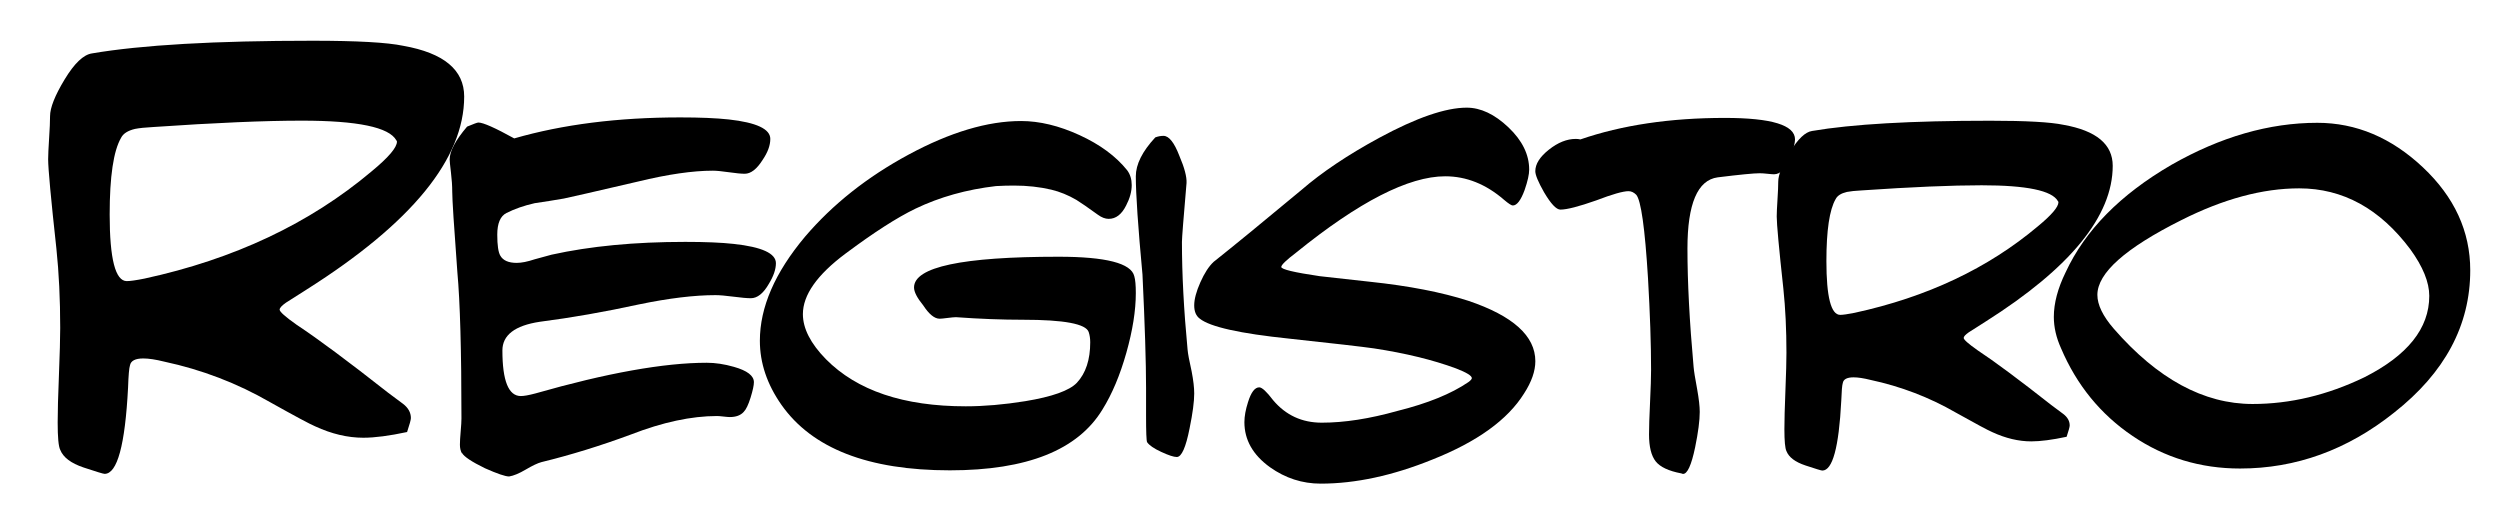 <?xml version="1.0" encoding="utf-8"?>
<!-- Generator: Adobe Illustrator 15.0.2, SVG Export Plug-In . SVG Version: 6.00 Build 0)  -->
<!DOCTYPE svg PUBLIC "-//W3C//DTD SVG 1.1//EN" "http://www.w3.org/Graphics/SVG/1.1/DTD/svg11.dtd">
<svg version="1.1" id="Layer_1" xmlns="http://www.w3.org/2000/svg" xmlns:xlink="http://www.w3.org/1999/xlink" x="0px" y="0px"
	 width="205px" height="43px" viewBox="0 0 205 43" enable-background="new 0 0 205 43" xml:space="preserve">
<g>
	<path d="M38.063,7.918c0,5.096-4.3,10.365-12.896,15.808l-1.717,1.092c-0.346,0.243-0.52,0.435-0.52,0.572
		c0,0.174,0.469,0.59,1.404,1.248c1.732,1.144,4.229,2.999,7.488,5.563c0.381,0.278,0.787,0.581,1.222,0.91
		c0.433,0.33,0.649,0.72,0.649,1.17c0,0.14-0.104,0.521-0.312,1.145c-1.456,0.312-2.651,0.468-3.588,0.468
		c-1.283,0-2.601-0.312-3.952-0.936c-0.416-0.174-1.646-0.832-3.691-1.977c-2.705-1.56-5.6-2.669-8.685-3.328
		c-0.694-0.173-1.266-0.26-1.716-0.26c-0.659,0-1.023,0.191-1.092,0.572c-0.07,0.208-0.122,0.814-0.156,1.819
		c-0.243,4.716-0.885,7.072-1.924,7.072c-0.104,0-0.676-0.174-1.717-0.52c-1.039-0.348-1.682-0.832-1.924-1.456
		c-0.139-0.277-0.207-1.022-0.207-2.236c0-0.866,0.033-2.166,0.104-3.899c0.068-1.733,0.104-3.017,0.104-3.849
		c0-2.356-0.104-4.523-0.312-6.5c-0.451-4.125-0.677-6.569-0.677-7.332c0-0.346,0.027-0.918,0.078-1.716
		c0.053-0.797,0.078-1.404,0.078-1.82c0-0.692,0.398-1.698,1.196-3.016s1.542-2.028,2.235-2.132
		c4.057-0.693,10.089-1.04,18.097-1.04c3.64,0,6.118,0.139,7.437,0.416C36.399,4.348,38.063,5.734,38.063,7.918z M32.55,11.61
		c0-0.034-0.019-0.068-0.052-0.104c-0.59-1.074-3.172-1.612-7.748-1.612c-3.051,0-7.107,0.174-12.168,0.521
		c-0.659,0.034-1.162,0.087-1.508,0.155c-0.59,0.14-0.971,0.382-1.145,0.729c-0.624,1.074-0.936,3.172-0.936,6.292
		c0,3.64,0.468,5.46,1.404,5.46c0.276,0,0.762-0.069,1.455-0.208c7.35-1.595,13.555-4.524,18.616-8.788
		C31.856,12.91,32.55,12.096,32.55,11.61z"/>
	<path d="M63.625,21.583c0,0.5-0.195,1.068-0.588,1.706c-0.447,0.776-0.938,1.165-1.47,1.165c-0.308,0-0.784-0.043-1.428-0.127
		c-0.645-0.084-1.134-0.126-1.47-0.126c-1.736,0-3.822,0.253-6.258,0.757c-2.829,0.616-5.545,1.092-8.148,1.428
		c-2.045,0.309-3.066,1.092-3.066,2.352c0,2.493,0.504,3.738,1.512,3.738c0.252,0,0.645-0.069,1.177-0.21
		c5.88-1.68,10.569-2.52,14.069-2.52c0.7,0,1.442,0.111,2.227,0.336c1.092,0.308,1.638,0.728,1.638,1.26
		c0,0.252-0.091,0.672-0.272,1.26c-0.183,0.588-0.371,0.98-0.567,1.176c-0.252,0.28-0.63,0.42-1.134,0.42
		c-0.112,0-0.287-0.014-0.525-0.042c-0.238-0.027-0.413-0.042-0.525-0.042c-2.1,0-4.451,0.504-7.055,1.513
		c-2.493,0.924-4.943,1.68-7.351,2.268c-0.309,0.084-0.735,0.287-1.281,0.609c-0.546,0.321-1.001,0.51-1.364,0.566
		c-0.309,0-0.967-0.225-1.975-0.672c-1.092-0.532-1.723-0.951-1.891-1.26v0.042c-0.111-0.195-0.168-0.434-0.168-0.714
		c0-0.252,0.021-0.616,0.063-1.092c0.042-0.477,0.063-0.826,0.063-1.051c0-5.571-0.113-9.575-0.336-12.012
		c-0.281-3.78-0.42-5.978-0.42-6.594c0-0.476-0.036-1.001-0.105-1.575c-0.07-0.573-0.105-0.931-0.105-1.071
		c0-0.672,0.477-1.567,1.428-2.688c0.532-0.224,0.841-0.336,0.925-0.336c0.392,0,1.372,0.435,2.94,1.302
		c3.975-1.147,8.512-1.722,13.607-1.722c1.623,0,2.953,0.056,3.99,0.168c2.268,0.252,3.402,0.784,3.402,1.596
		c0,0.532-0.211,1.106-0.631,1.722c-0.477,0.756-0.966,1.135-1.47,1.135c-0.28,0-0.714-0.042-1.302-0.126s-1.022-0.126-1.303-0.126
		c-1.652,0-3.695,0.296-6.131,0.888c-3.641,0.847-5.67,1.312-6.091,1.396c-0.812,0.141-1.61,0.268-2.394,0.381
		c-0.869,0.197-1.639,0.465-2.311,0.804c-0.504,0.254-0.756,0.847-0.756,1.776c0,0.871,0.084,1.447,0.252,1.727
		c0.225,0.393,0.672,0.588,1.344,0.588c0.393,0,0.883-0.098,1.471-0.294c0.812-0.224,1.273-0.35,1.386-0.378
		c3.164-0.7,6.817-1.05,10.962-1.05c1.652,0,2.982,0.056,3.99,0.168C62.477,20.252,63.625,20.779,63.625,21.583z"/>
	<path d="M93.137,24.034c0,1.429-0.259,3.06-0.776,4.894c-0.519,1.834-1.169,3.381-1.953,4.641
		c-2.017,3.333-6.188,4.998-12.517,4.998c-6.691,0-11.297-1.791-13.817-5.376c-1.176-1.68-1.765-3.43-1.765-5.25
		c0-2.743,1.232-5.586,3.697-8.525c2.268-2.66,5.103-4.907,8.504-6.741c3.402-1.834,6.475-2.751,9.22-2.751
		c1.512,0,3.108,0.385,4.788,1.154c1.68,0.771,2.982,1.729,3.906,2.878c0.252,0.336,0.377,0.742,0.377,1.218
		c0,0.532-0.154,1.092-0.461,1.68c-0.365,0.729-0.84,1.092-1.429,1.092c-0.28,0-0.574-0.111-0.882-0.336
		c-0.812-0.588-1.4-0.993-1.764-1.218c-0.672-0.392-1.359-0.672-2.059-0.84c-0.952-0.224-1.974-0.336-3.066-0.336
		c-0.476,0-0.965,0.015-1.469,0.042c-2.409,0.28-4.607,0.896-6.595,1.848c-1.512,0.729-3.431,1.96-5.754,3.696
		c-2.324,1.736-3.485,3.388-3.485,4.956c0,1.176,0.629,2.408,1.889,3.695c2.549,2.577,6.37,3.864,11.467,3.864
		c1.512,0,3.135-0.14,4.872-0.42c2.212-0.363,3.626-0.867,4.241-1.512c0.729-0.784,1.093-1.891,1.093-3.318
		c0-0.308-0.042-0.588-0.126-0.84c-0.225-0.672-2.016-1.008-5.376-1.008c-1.708,0-3.542-0.069-5.502-0.21
		c-0.141,0-0.372,0.021-0.693,0.062c-0.322,0.042-0.539,0.063-0.651,0.063c-0.42,0-0.867-0.363-1.344-1.092
		c-0.504-0.616-0.756-1.106-0.756-1.471c0-1.68,3.948-2.52,11.844-2.52c3.893,0,5.965,0.532,6.217,1.596
		C93.096,22.928,93.137,23.39,93.137,24.034z"/>
	<path d="M97.926,32.266c0,0.672-0.127,1.624-0.379,2.856c-0.309,1.568-0.658,2.352-1.05,2.352c-0.252,0-0.679-0.14-1.28-0.42
		c-0.604-0.279-0.987-0.546-1.156-0.798c-0.056-0.111-0.084-0.84-0.084-2.185v-2.268c0-2.072-0.098-5.166-0.293-9.282
		c-0.365-3.92-0.547-6.607-0.547-8.063c0-0.98,0.532-2.044,1.597-3.192c0.224-0.084,0.447-0.126,0.672-0.126
		c0.448,0,0.882,0.546,1.302,1.638c0.42,0.98,0.615,1.723,0.588,2.227c-0.252,2.912-0.377,4.521-0.377,4.83
		c0,2.632,0.152,5.572,0.461,8.819c0.027,0.336,0.141,0.938,0.336,1.807C97.856,31.189,97.926,31.791,97.926,32.266z"/>
	<path d="M125.898,29.62c0,0.812-0.309,1.695-0.925,2.646c-1.344,2.156-3.85,3.963-7.518,5.418c-3.248,1.315-6.3,1.974-9.156,1.974
		c-1.512,0-2.897-0.448-4.158-1.344c-1.4-1.008-2.1-2.239-2.1-3.696c0-0.476,0.098-1.021,0.295-1.638
		c0.252-0.812,0.559-1.218,0.924-1.218c0.223,0,0.602,0.351,1.133,1.05c1.036,1.232,2.367,1.848,3.99,1.848
		c1.849,0,3.92-0.321,6.217-0.966c2.463-0.615,4.395-1.399,5.796-2.352c0.195-0.14,0.294-0.252,0.294-0.336
		c0-0.196-0.435-0.462-1.303-0.798c-1.904-0.7-4.144-1.246-6.719-1.639c-0.98-0.14-3.291-0.405-6.931-0.798
		c-4.06-0.42-6.51-0.966-7.351-1.638c-0.308-0.224-0.461-0.588-0.461-1.092s0.168-1.135,0.504-1.891s0.699-1.315,1.092-1.68
		c1.623-1.288,4.018-3.248,7.182-5.88c1.68-1.456,3.808-2.884,6.385-4.284c3.051-1.651,5.445-2.478,7.182-2.478
		c1.147,0,2.289,0.539,3.423,1.616c1.134,1.078,1.7,2.233,1.7,3.465c0,0.393-0.125,0.953-0.377,1.681
		c-0.309,0.84-0.631,1.26-0.967,1.26c-0.111,0-0.35-0.153-0.713-0.462c-1.484-1.287-3.095-1.932-4.83-1.932
		c-2.997,0-7.07,2.086-12.223,6.258c-0.812,0.616-1.218,1.008-1.218,1.176c0,0.196,1.05,0.448,3.149,0.756
		c0.7,0.084,2.086,0.238,4.158,0.462c3.164,0.336,5.838,0.854,8.022,1.555C124.063,25.897,125.898,27.548,125.898,29.62z"/>
	<path d="M147.192,11.434c0,0.252-0.111,0.729-0.336,1.428c-0.393,0.952-0.854,1.429-1.386,1.429c-0.112,0-0.294-0.015-0.546-0.042
		c-0.252-0.028-0.463-0.042-0.631-0.042c-0.476,0-1.623,0.111-3.443,0.336c-1.652,0.224-2.479,2.17-2.479,5.838
		c0,2.744,0.168,5.979,0.504,9.702c0.028,0.336,0.127,0.952,0.295,1.848c0.14,0.784,0.209,1.4,0.209,1.848
		c0,0.7-0.125,1.666-0.377,2.898c-0.309,1.483-0.645,2.211-1.008,2.184l-0.127-0.042c-1.035-0.196-1.736-0.524-2.1-0.986
		c-0.364-0.463-0.546-1.197-0.546-2.205c0-0.588,0.027-1.471,0.084-2.646c0.056-1.176,0.084-2.058,0.084-2.646
		c0-2.101-0.084-4.605-0.252-7.519c-0.252-4.116-0.574-6.397-0.966-6.846c-0.196-0.195-0.406-0.294-0.631-0.294
		c-0.447,0-1.33,0.252-2.646,0.756c-1.428,0.504-2.408,0.756-2.94,0.756c-0.336,0-0.783-0.476-1.344-1.428
		c-0.477-0.84-0.714-1.414-0.714-1.722c0-0.589,0.371-1.177,1.113-1.765c0.741-0.588,1.477-0.882,2.205-0.882
		c0.14,0,0.266,0.015,0.378,0.042c3.416-1.176,7.363-1.764,11.844-1.764C145.274,9.67,147.192,10.258,147.192,11.434z"/>
	<path d="M173.243,13.596c0,4.116-3.472,8.373-10.416,12.769l-1.385,0.882c-0.281,0.196-0.42,0.351-0.42,0.462
		c0,0.141,0.377,0.477,1.133,1.008c1.4,0.924,3.416,2.423,6.049,4.494c0.308,0.225,0.637,0.47,0.986,0.735
		c0.35,0.267,0.525,0.581,0.525,0.944c0,0.112-0.084,0.421-0.252,0.925c-1.176,0.252-2.143,0.378-2.898,0.378
		c-1.035,0-2.1-0.252-3.191-0.756c-0.336-0.141-1.33-0.673-2.982-1.597c-2.184-1.26-4.521-2.155-7.014-2.688
		c-0.561-0.14-1.022-0.21-1.387-0.21c-0.531,0-0.826,0.154-0.881,0.462c-0.057,0.168-0.1,0.658-0.127,1.47
		c-0.195,3.809-0.713,5.712-1.554,5.712c-0.084,0-0.546-0.141-1.386-0.42c-0.84-0.28-1.358-0.672-1.555-1.176
		c-0.111-0.224-0.168-0.825-0.168-1.806c0-0.7,0.028-1.75,0.084-3.15c0.057-1.399,0.084-2.437,0.084-3.108
		c0-1.903-0.084-3.653-0.252-5.25c-0.363-3.331-0.545-5.306-0.545-5.922c0-0.279,0.021-0.741,0.062-1.386
		c0.042-0.644,0.062-1.134,0.062-1.47c0-0.561,0.322-1.372,0.967-2.437c0.644-1.063,1.245-1.638,1.806-1.722
		c3.276-0.56,8.147-0.84,14.616-0.84c2.939,0,4.941,0.112,6.006,0.336C171.899,10.713,173.243,11.833,173.243,13.596z
		 M168.792,16.579c0-0.027-0.015-0.056-0.042-0.084c-0.477-0.867-2.562-1.302-6.259-1.302c-2.463,0-5.74,0.141-9.827,0.42
		c-0.532,0.028-0.938,0.07-1.218,0.126c-0.477,0.112-0.785,0.309-0.924,0.588c-0.504,0.868-0.757,2.562-0.757,5.082
		c0,2.939,0.378,4.41,1.134,4.41c0.225,0,0.616-0.056,1.176-0.168c5.937-1.288,10.948-3.654,15.037-7.099
		C168.231,17.628,168.792,16.971,168.792,16.579z"/>
	<path d="M202.56,22.165c0,4.509-2.083,8.4-6.25,11.676c-3.831,3.053-8.041,4.578-12.627,4.578c-3.243,0-6.18-0.889-8.809-2.667
		c-2.629-1.777-4.587-4.179-5.873-7.203c-0.392-0.867-0.587-1.722-0.587-2.562c0-1.12,0.321-2.338,0.965-3.654
		c1.594-3.444,4.488-6.384,8.684-8.82c4.026-2.295,8.012-3.443,11.955-3.443c3.188,0,6.074,1.218,8.662,3.653
		C201.266,16.159,202.56,18.972,202.56,22.165z M199.2,24.264c0-1.119-0.518-2.394-1.553-3.821
		c-2.493-3.332-5.531-4.998-9.115-4.998c-2.996,0-6.215,0.868-9.66,2.604c-4.592,2.297-6.887,4.341-6.887,6.132
		c0,0.812,0.447,1.737,1.344,2.772c3.584,4.116,7.377,6.174,11.382,6.174c3.079,0,6.132-0.728,9.155-2.184
		C197.422,29.151,199.2,26.925,199.2,24.264z"/>
</g>
</svg>
